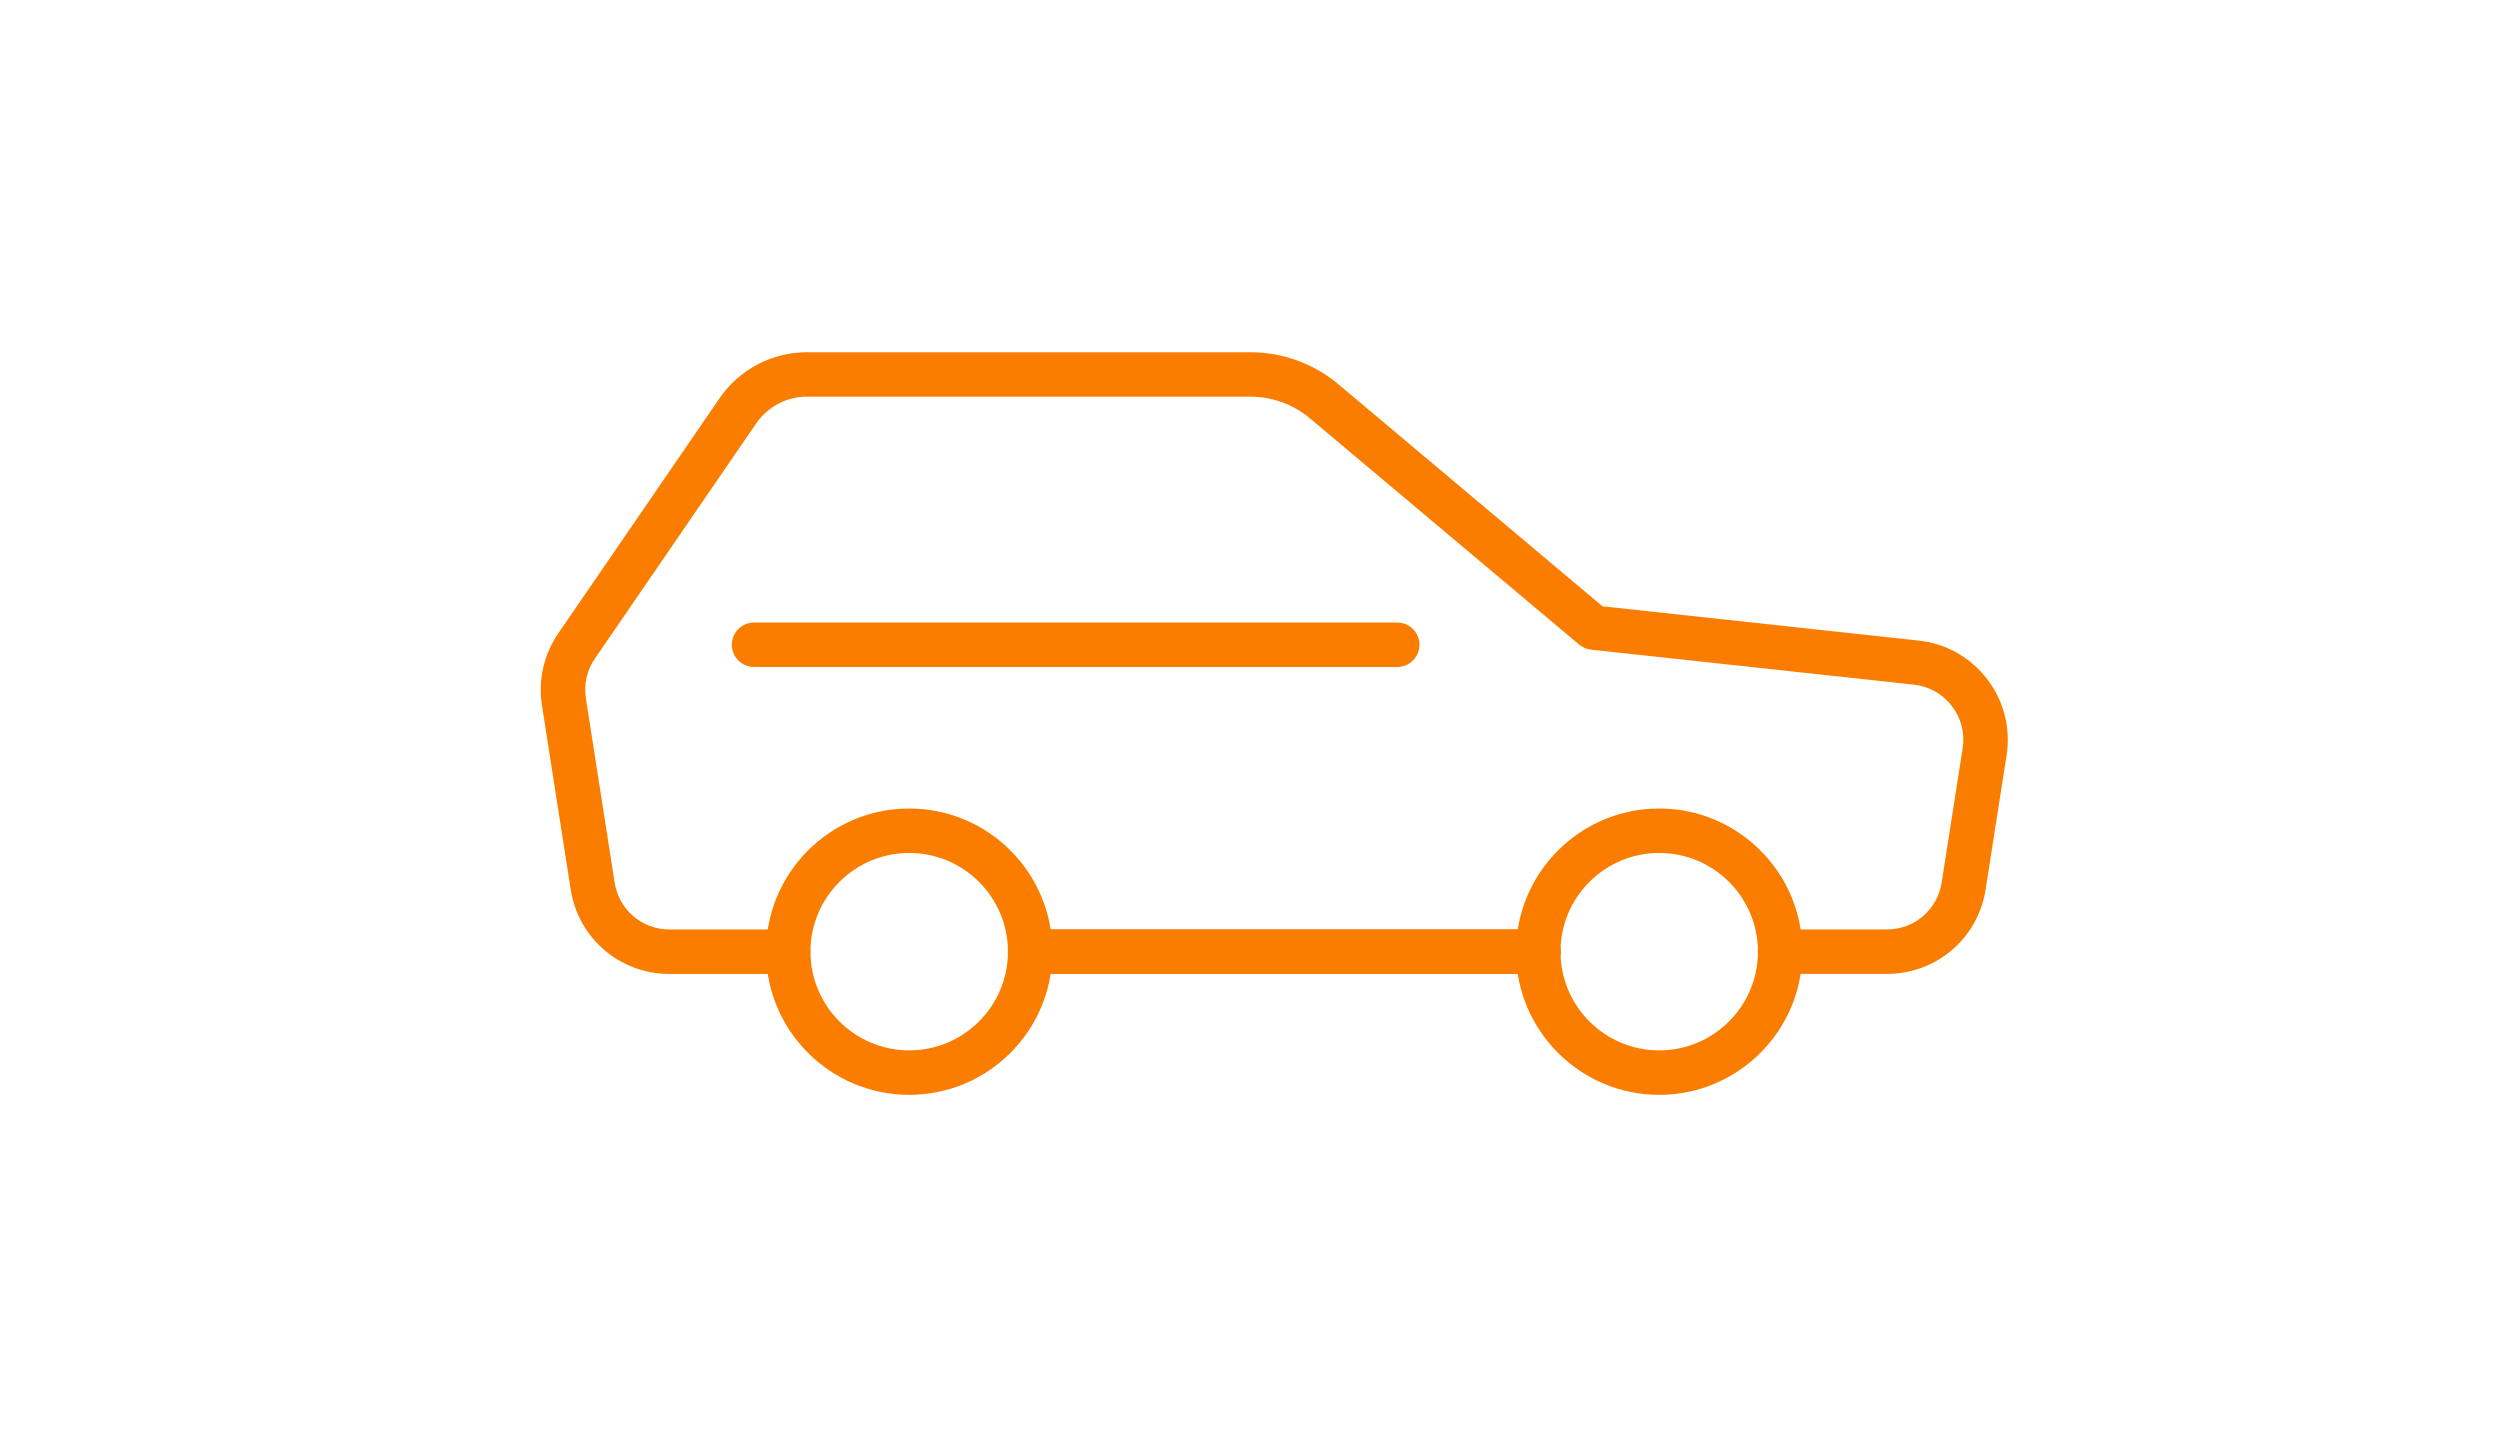 <?xml version="1.0" encoding="utf-8"?>
<!-- Generator: Adobe Illustrator 16.0.3, SVG Export Plug-In . SVG Version: 6.00 Build 0)  -->
<!DOCTYPE svg PUBLIC "-//W3C//DTD SVG 1.1//EN" "http://www.w3.org/Graphics/SVG/1.1/DTD/svg11.dtd">
<svg version="1.1" id="Warstwa_1" xmlns="http://www.w3.org/2000/svg" xmlns:xlink="http://www.w3.org/1999/xlink" x="0px" y="0px"
	 width="306px" height="177.123px" viewBox="0 0 306 177.123" enable-background="new 0 0 306 177.123" xml:space="preserve">
<g>
	<g>
		<path fill="#FA7D00" d="M188.283,119.205h-62.196c-1.503,0-2.722-1.22-2.722-2.722s1.219-2.719,2.722-2.719h62.194
			c1.504,0,2.723,1.217,2.723,2.719S189.787,119.205,188.283,119.205z"/>
		<path fill="#FA7D00" d="M111.288,134.009c-9.664,0-17.526-7.855-17.526-17.523s7.858-17.524,17.526-17.524
			c9.67,0,17.526,7.856,17.526,17.524S120.952,134.009,111.288,134.009z M111.288,104.401c-6.666,0-12.085,5.418-12.085,12.082
			c0,6.666,5.419,12.084,12.085,12.084c6.667,0,12.086-5.42,12.086-12.084C123.373,109.817,117.954,104.401,111.288,104.401z"/>
		<path fill="#FA7D00" d="M203.088,134.009c-9.663,0-17.525-7.855-17.525-17.523s7.857-17.524,17.525-17.524
			c9.669,0,17.523,7.856,17.523,17.524S212.751,134.009,203.088,134.009z M203.088,104.401c-6.668,0-12.084,5.418-12.084,12.082
			c0,6.666,5.419,12.084,12.084,12.084c6.667,0,12.085-5.42,12.085-12.084C215.175,109.817,209.755,104.401,203.088,104.401z"/>
	</g>
	<path fill="#FA7D00" d="M188.305,119.205h-62.206c-1.502,0-2.722-1.22-2.722-2.722s1.219-2.719,2.722-2.719h62.209
		c1.504,0,2.726,1.217,2.726,2.719S189.813,119.205,188.305,119.205z"/>
	<path fill="#FA7D00" d="M230.958,119.205h-13.08c-1.5,0-2.721-1.22-2.721-2.722s1.221-2.719,2.721-2.719h13.08
		c3.369,0,6.187-2.418,6.703-5.748l2.569-16.416c0.289-1.855-0.179-3.696-1.323-5.186c-1.138-1.482-2.798-2.412-4.652-2.613
		l-39.507-4.282c-0.541-0.06-1.047-0.278-1.459-0.62L160.33,51.2c-2.033-1.708-4.625-2.65-7.28-2.65H98.773
		c-2.488,0-4.805,1.225-6.214,3.275l-19.74,28.779c-0.985,1.437-1.377,3.168-1.104,4.888l3.515,22.53
		c0.522,3.326,3.342,5.746,6.71,5.746h14.517c1.501,0,2.72,1.221,2.72,2.721c0,1.502-1.219,2.721-2.72,2.721H81.942
		c-6.066,0-11.154-4.354-12.09-10.343l-3.516-22.533c-0.484-3.089,0.223-6.224,1.997-8.809l19.74-28.779
		c2.416-3.526,6.422-5.632,10.699-5.632h54.283c3.938,0,7.764,1.393,10.774,3.929l32.319,27.168l38.684,4.195
		c3.357,0.359,6.332,2.036,8.393,4.712c2.051,2.678,2.896,5.996,2.381,9.338l-2.567,16.417
		C242.105,114.851,237.025,119.205,230.958,119.205z"/>
	<path fill="#FA7D00" d="M171.021,81.638H92.296c-1.5,0-2.719-1.219-2.719-2.719c0-1.502,1.219-2.721,2.719-2.721h78.726
		c1.502,0,2.723,1.219,2.723,2.721C173.744,80.42,172.523,81.638,171.021,81.638z"/>
</g>
</svg>
